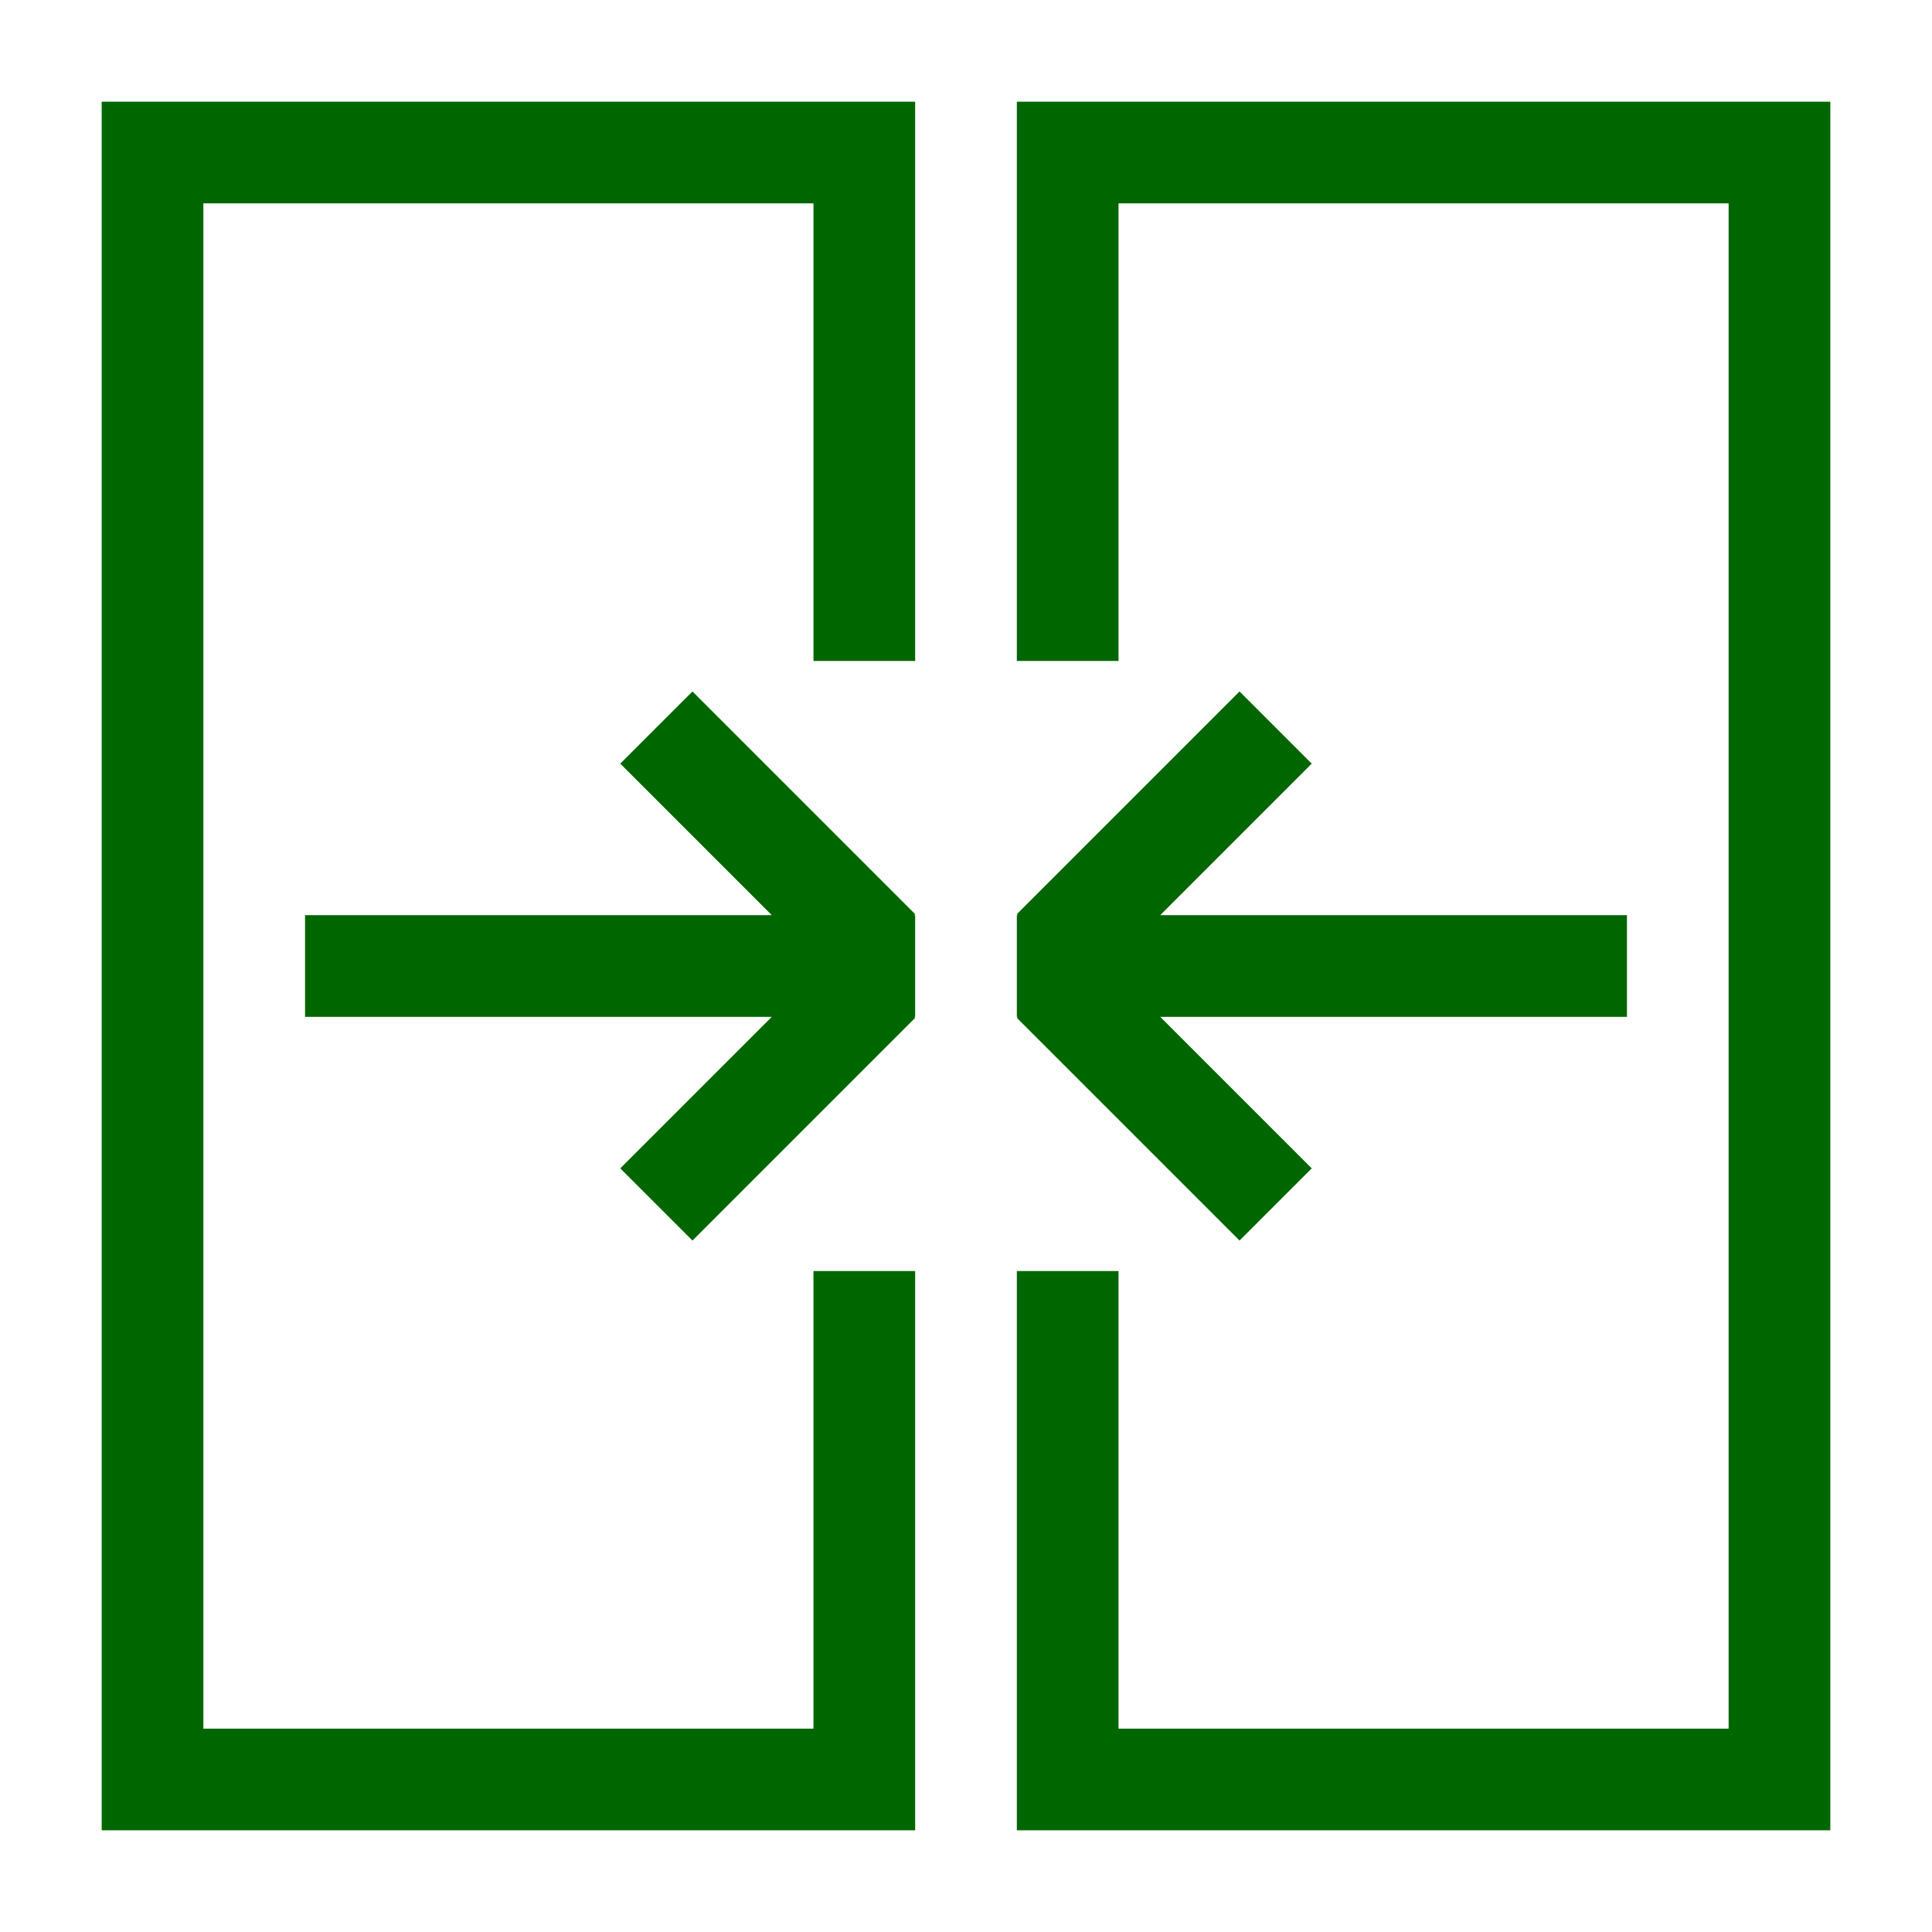 <?xml version="1.0" standalone="no"?><!DOCTYPE svg PUBLIC "-//W3C//DTD SVG 1.1//EN" "http://www.w3.org/Graphics/SVG/1.1/DTD/svg11.dtd"><svg t="1597736669165" class="icon" viewBox="0 0 1024 1024" version="1.1" xmlns="http://www.w3.org/2000/svg" p-id="2717" xmlns:xlink="http://www.w3.org/1999/xlink" width="64" height="64"><defs><style type="text/css"></style></defs><path d="M485.053 970.105H53.895V53.895h431.158v296.421H431.158V107.789H107.789v808.421h323.368v-242.526h53.895zM538.947 970.105h431.158V53.895h-431.158v296.421h53.895V107.789h323.368v808.421h-323.368v-242.526h-53.895z" fill="#006600" p-id="2718"></path><path d="M485.053 484.514L367.023 366.484l-38.265 38.265L409.061 485.053H161.684v53.895h247.377L328.758 619.251l38.265 38.265L485.053 539.486 484.514 538.947H485.053V485.053h-0.539zM862.316 485.053h-247.377l80.303-80.303-38.265-38.265L538.947 484.514l0.539 0.539H538.947v53.895h0.539l-0.539 0.539 118.029 118.029 38.265-38.265L614.939 538.947H862.316z" fill="#006600" p-id="2719"></path></svg>